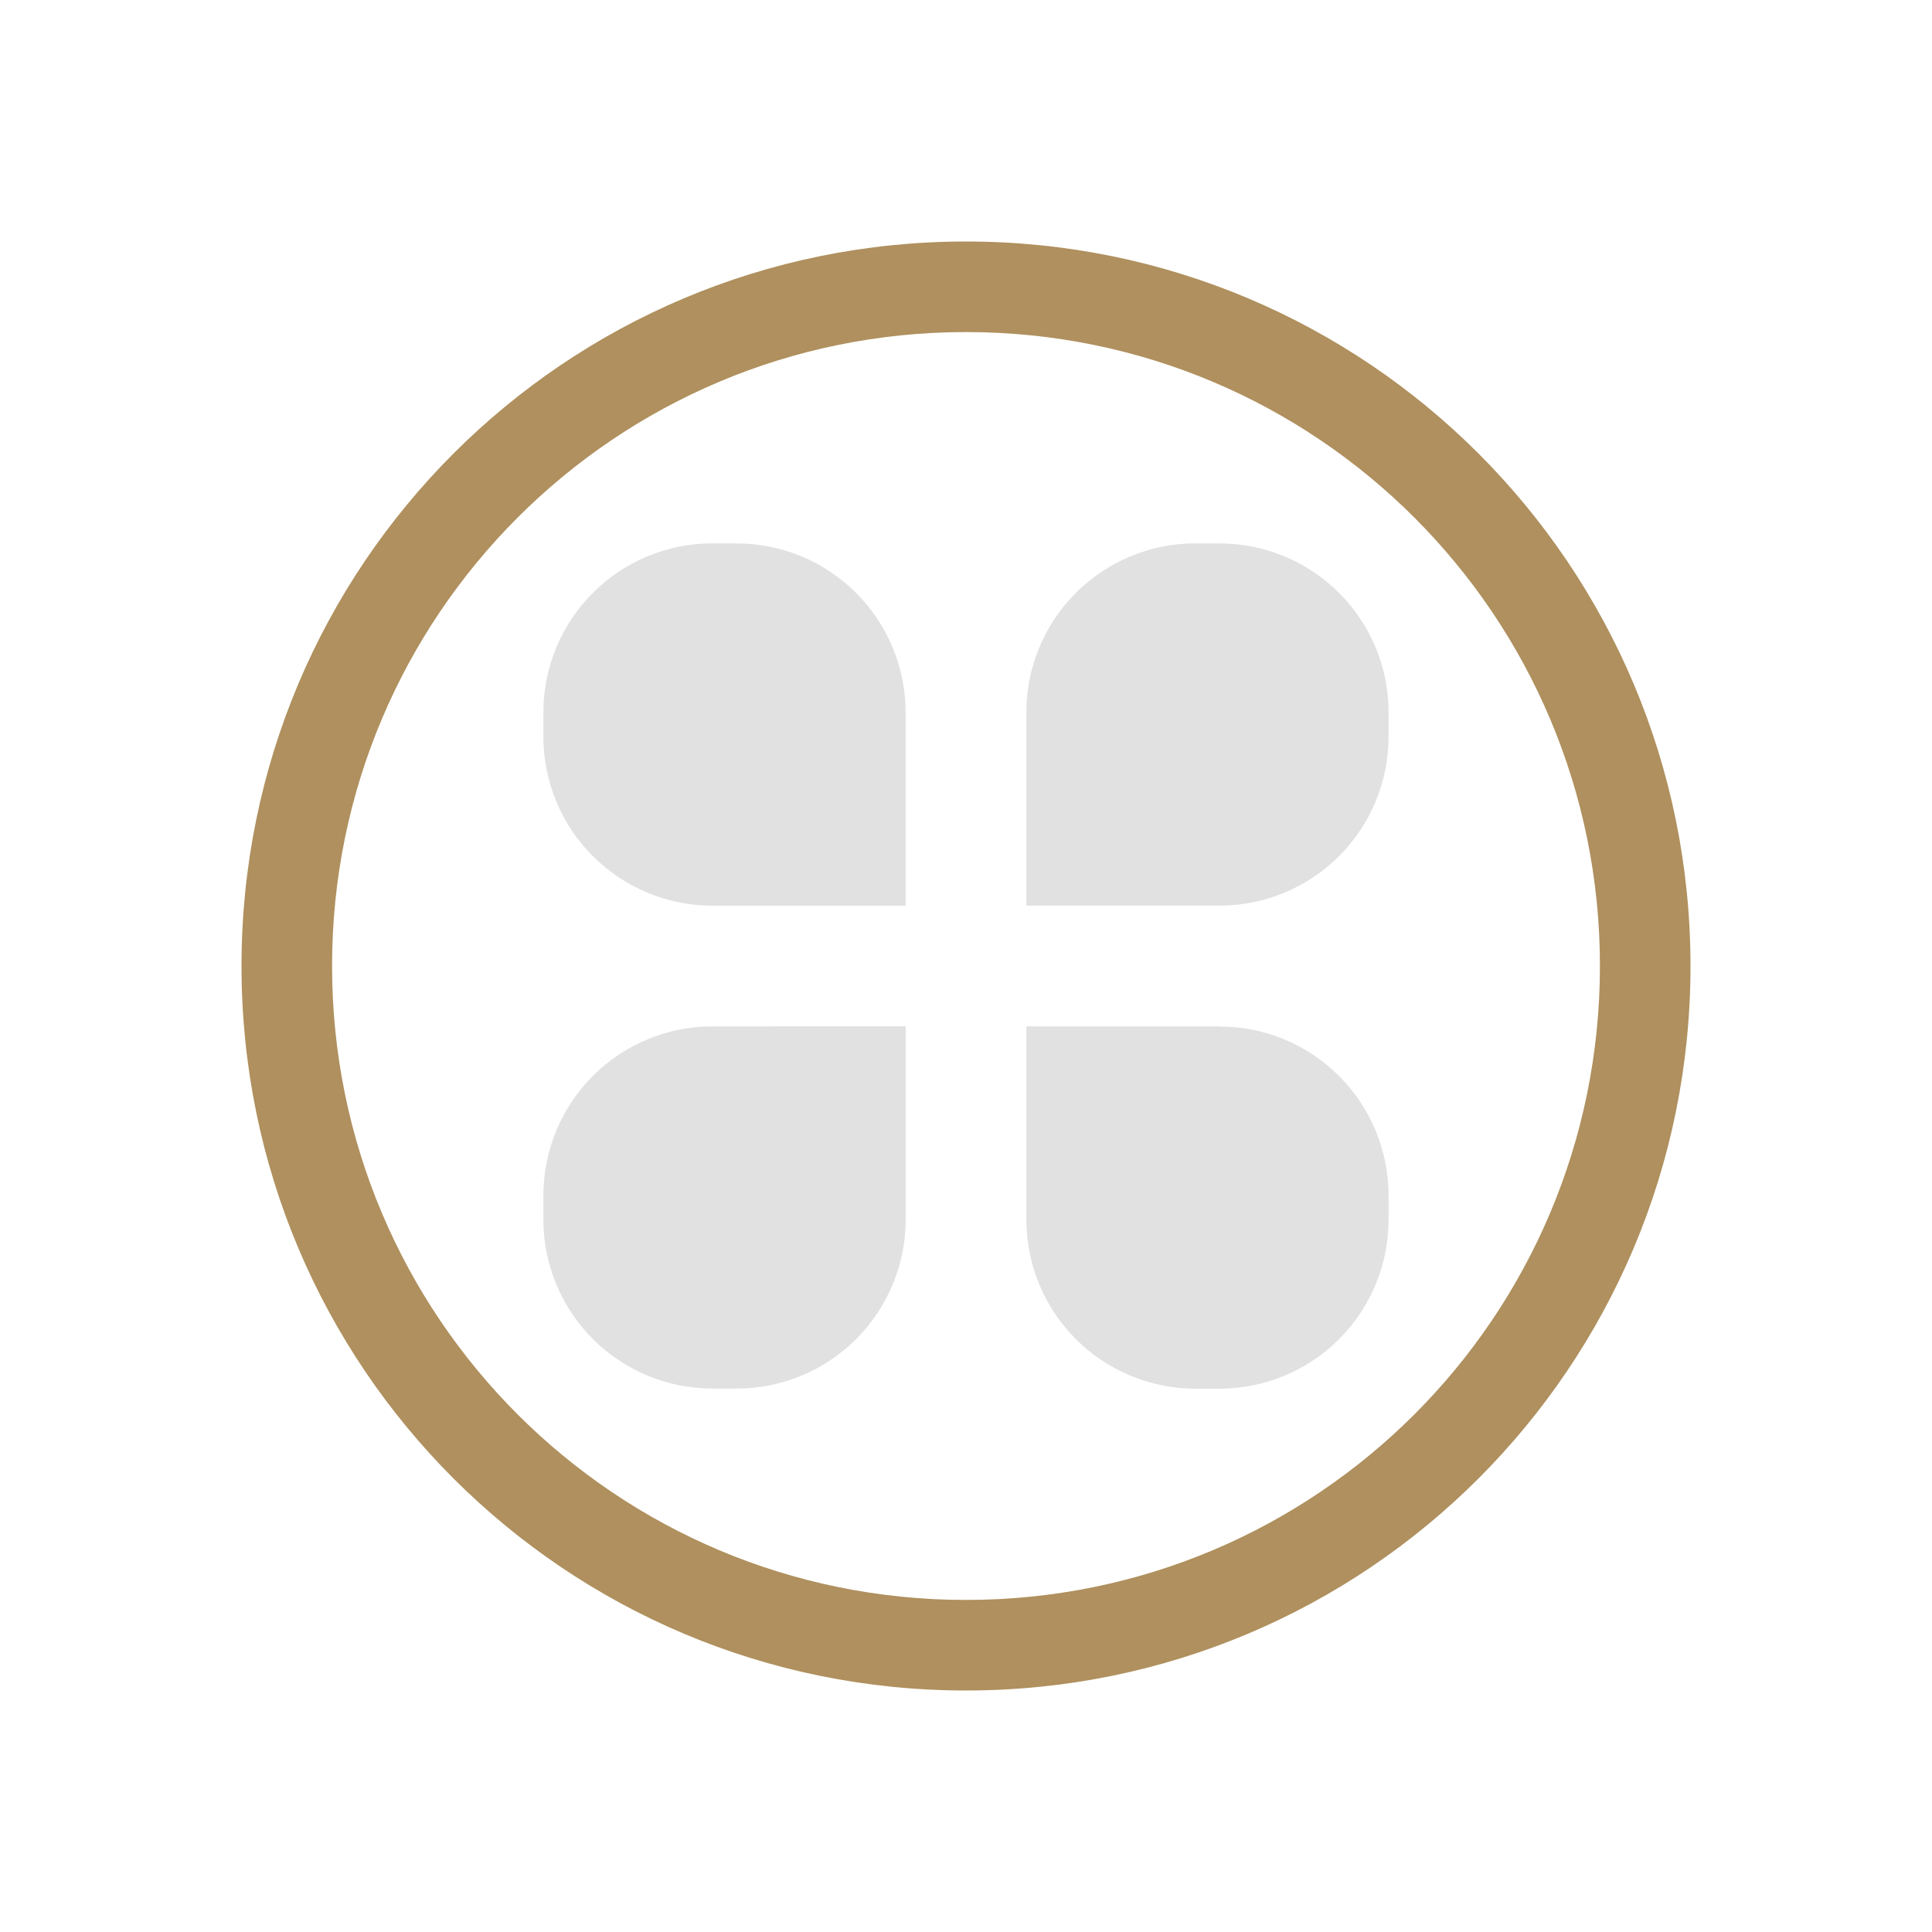 <?xml version="1.0" encoding="UTF-8" standalone="no"?>
<svg
   width="32"
   height="32"
   version="1.1"
   id="svg12"
   sodipodi:docname="applications.svg"
   inkscape:version="1.2.2 (b0a8486541, 2022-12-01)"
   xmlns:inkscape="http://www.inkscape.org/namespaces/inkscape"
   xmlns:sodipodi="http://sodipodi.sourceforge.net/DTD/sodipodi-0.dtd"
   xmlns:xlink="http://www.w3.org/1999/xlink"
   xmlns="http://www.w3.org/2000/svg"
   xmlns:svg="http://www.w3.org/2000/svg"
   xmlns:rdf="http://www.w3.org/1999/02/22-rdf-syntax-ns#"
   xmlns:cc="http://creativecommons.org/ns#"
   xmlns:dc="http://purl.org/dc/elements/1.1/">
  <g
     id="22-22-applications-other">
    <path
       style="clip-rule:evenodd;fill:#ffffc1;fill-opacity:0;fill-rule:evenodd;stroke-width:0.689;stroke-linejoin:round;stroke-miterlimit:1.414"
       d="M 32,10 V 32 H 54 V 10 Z"
       id="rect817-5"
       inkscape:connector-curvature="0" />
    <path
       style="color:#d1d5e9;fill:#af905e;fill-opacity:1;stroke-width:1.25;opacity:1"
       d="m 43,11 c -5.53,0 -10,4.47 -10,10 0,5.53 4.47,10 10,10 C 48.53,31 53,26.53 53,21 53,15.47 48.53,11 43,11 Z m 0,1.25 c 4.837,0 8.75,3.913 8.75,8.75 0,4.837 -3.913,8.75 -8.75,8.75 -4.838,0 -8.75,-3.913 -8.75,-8.75 0,-4.838 3.912,-8.75 8.75,-8.75 z m 0.937,7.149 v 0 0 0 0 0 c 0,0 -0.042,0.01 0,0 z m -0.976,5.625 z"
       id="path58-0"
       sodipodi:nodetypes="ssssssssssccccccccccccccccc"
       class="ColorScheme-Text " />
    <path
       d="M 39.743,15 H 39.399 C 38.074,15 37,16.074 37,17.4 v 0.343 c 0,0.637 0.253,1.247 0.703,1.697 0.45,0.45 1.061,0.703 1.697,0.703 h 2.743 v -2.743 c 0,-0.637 -0.253,-1.247 -0.703,-1.697 -0.45,-0.45 -1.06,-0.703 -1.696,-0.703 h -8.59e-4"
       stroke-width="0.429"
       id="path2618-3"
       style="fill:#e1e1e1;fill-opacity:1;opacity:1" />
    <path
       d="m 39.4,21.857 c -0.637,0 -1.247,0.253 -1.697,0.703 -0.45,0.45 -0.703,1.061 -0.703,1.697 v 0.343 c 0,0.636 0.253,1.247 0.703,1.697 C 38.153,26.747 38.763,27 39.4,27 h 0.344 c 0.637,0 1.247,-0.253 1.697,-0.703 0.45,-0.45 0.703,-1.061 0.702,-1.697 v -2.743 z"
       stroke-width="0.429"
       id="path2620-6"
       style="fill:#e1e1e1;fill-opacity:1;opacity:1"
       sodipodi:nodetypes="cccscsscccc" />
    <path
       d="m 46.6,21.857 h -2.742 v 2.743 c 0,0.637 0.253,1.247 0.703,1.697 0.45,0.45 1.061,0.703 1.697,0.703 h 0.343 c 0.636,0 1.247,-0.253 1.697,-0.703 0.45,-0.45 0.703,-1.06 0.703,-1.697 v -0.343 c 0,-0.637 -0.253,-1.247 -0.703,-1.697 -0.45,-0.45 -1.06,-0.703 -1.697,-0.703 h -8.51e-4"
       stroke-width="0.429"
       id="path2622-7"
       style="fill:#e1e1e1;fill-opacity:1;opacity:1" />
    <path
       d="m 46.257,15 h -5.99e-4 c -0.636,0 -1.247,0.253 -1.697,0.703 -0.45,0.45 -0.703,1.061 -0.702,1.697 v 2.743 h 2.743 c 0.637,0 1.247,-0.253 1.697,-0.703 0.45,-0.45 0.703,-1.061 0.703,-1.697 V 17.399 C 49,16.074 47.925,15 46.6,15 h -0.343 z"
       stroke-width="0.429"
       id="path2624-5"
       style="fill:#e1e1e1;fill-opacity:1;opacity:1"
       sodipodi:nodetypes="cscccsccsscc" />
  </g>
  <g
     id="applications-other">
    <path
       style="clip-rule:evenodd;fill:#ffffc1;fill-opacity:0;fill-rule:evenodd;stroke-width:1.002;stroke-linejoin:round;stroke-miterlimit:1.414"
       d="M 0,0 V 32 H 32 V 0 Z"
       id="rect817"
       inkscape:connector-curvature="0" />
    <path
       style="color:#d1d5e9;fill:#af905e;fill-opacity:1;stroke-width:1.5;opacity:1"
       d="M 16,4 C 9.364,4 4,9.364 4,16 4,22.636 9.364,28 16,28 22.636,28 28,22.636 28,16 28,9.364 22.636,4 16,4 Z m 0,1.5 c 5.805,0 10.5,4.695 10.5,10.5 C 26.5,21.805 21.805,26.5 16,26.5 10.195,26.5 5.5,21.805 5.5,16 5.5,10.195 10.195,5.5 16,5.5 Z m 1.125,8.578 v 0 0 0 0 0 c 0,0 -0.051,0.012 0,0 z m -1.171,6.75 z"
       id="path58"
       sodipodi:nodetypes="ssssssssssccccccccccccccccc"
       class="ColorScheme-Text " />
    <path
       d="M 12.2,9 H 11.799 C 10.253,9 9,10.254 9,11.8 v 0.401 c 0,0.743 0.295,1.455 0.82,1.98 0.525,0.525 1.237,0.82 1.98,0.82 h 3.2 v -3.2 c 0,-0.743 -0.295,-1.455 -0.82,-1.98 -0.525,-0.525 -1.237,-0.82 -1.979,-0.82 h -10e-4"
       stroke-width="0.5"
       id="path2618"
       style="fill:#e1e1e1;fill-opacity:1;opacity:1" />
    <path
       d="m 11.8,17 c -0.743,0 -1.455,0.295 -1.98,0.82 -0.525,0.525 -0.82,1.237 -0.82,1.98 v 0.4 c 0,0.742 0.295,1.454 0.82,1.979 0.525,0.525 1.237,0.82 1.98,0.82 h 0.401 c 0.743,0 1.455,-0.295 1.98,-0.82 0.525,-0.525 0.82,-1.237 0.82,-1.98 v -3.2 z"
       stroke-width="0.5"
       id="path2620"
       style="fill:#e1e1e1;fill-opacity:1;opacity:1" />
    <path
       d="m 20.2,17 h -3.2 v 3.201 c 0,0.743 0.295,1.455 0.82,1.98 0.525,0.525 1.237,0.82 1.98,0.82 h 0.4 c 0.742,0 1.454,-0.295 1.979,-0.82 0.525,-0.525 0.82,-1.237 0.82,-1.979 v -0.4 c 0,-0.743 -0.295,-1.455 -0.82,-1.98 -0.525,-0.525 -1.237,-0.82 -1.979,-0.82 h -10e-4"
       stroke-width="0.5"
       id="path2622"
       style="fill:#e1e1e1;fill-opacity:1;opacity:1" />
    <path
       d="m 19.8,9 h -6.99e-4 c -0.743,0 -1.455,0.295 -1.98,0.82 -0.525,0.525 -0.82,1.237 -0.82,1.98 V 15 h 3.2 c 0.743,0 1.455,-0.295 1.98,-0.82 0.525,-0.525 0.82,-1.237 0.82,-1.98 v -0.4 c 0,-1.546 -1.254,-2.799 -2.8,-2.799 h -0.401 z"
       stroke-width="0.5"
       id="path2624"
       style="fill:#e1e1e1;fill-opacity:1;opacity:1" />
  </g>
  <style
     id="current-color-scheme"
     type="text/css">.ColorScheme-Text { color:#d1d5e9; }
</style>
  <defs
     id="defs16">
    <linearGradient
       id="linearGradient909"
       x1="6.797"
       x2="23.881"
       y1="5.761"
       y2="22.574"
       gradientTransform="matrix(0.5,0,0,0.5,59.5,-13.999)"
       gradientUnits="userSpaceOnUse"
       xlink:href="#a" />
    <linearGradient
       id="a">
      <stop
         stop-color="#35ff76"
         offset="0"
         id="stop2572" />
      <stop
         stop-color="#357bff"
         offset="1"
         id="stop2574" />
    </linearGradient>
    <linearGradient
       id="linearGradient911"
       x1="1.915"
       x2="15.271"
       y1="11.627"
       y2="28.983"
       gradientTransform="matrix(0.5,0,0,0.5,59.5,-13)"
       gradientUnits="userSpaceOnUse"
       xlink:href="#a" />
    <linearGradient
       id="linearGradient913"
       x1="10.423"
       x2="23.983"
       y1="7.695"
       y2="23.831"
       gradientTransform="matrix(0.5,0,0,0.5,60.5,-13)"
       gradientUnits="userSpaceOnUse"
       xlink:href="#a" />
    <linearGradient
       id="linearGradient915"
       x1="16.525"
       x2="31.237"
       y1="0.746"
       y2="17.356"
       gradientTransform="matrix(0.5,0,0,0.5,60.5,-14)"
       gradientUnits="userSpaceOnUse"
       xlink:href="#a" />
  </defs>
  <sodipodi:namedview
     pagecolor="#333333"
     bordercolor="#000000"
     borderopacity="1"
     objecttolerance="10"
     gridtolerance="10"
     guidetolerance="10"
     inkscape:pageopacity="0"
     inkscape:pageshadow="2"
     inkscape:window-width="1920"
     inkscape:window-height="1000"
     id="namedview14"
     showgrid="true"
     inkscape:zoom="9.8125003"
     inkscape:cx="-9.1719742"
     inkscape:cy="19.21019"
     inkscape:window-x="0"
     inkscape:window-y="0"
     inkscape:window-maximized="1"
     inkscape:current-layer="svg12"
     inkscape:document-rotation="0"
     showguides="false"
     inkscape:lockguides="false"
     inkscape:pagecheckerboard="true"
     inkscape:showpageshadow="true"
     inkscape:deskcolor="#414141">
    <inkscape:grid
       type="xygrid"
       id="grid942"
       originx="0"
       originy="0" />
  </sodipodi:namedview>
</svg>
